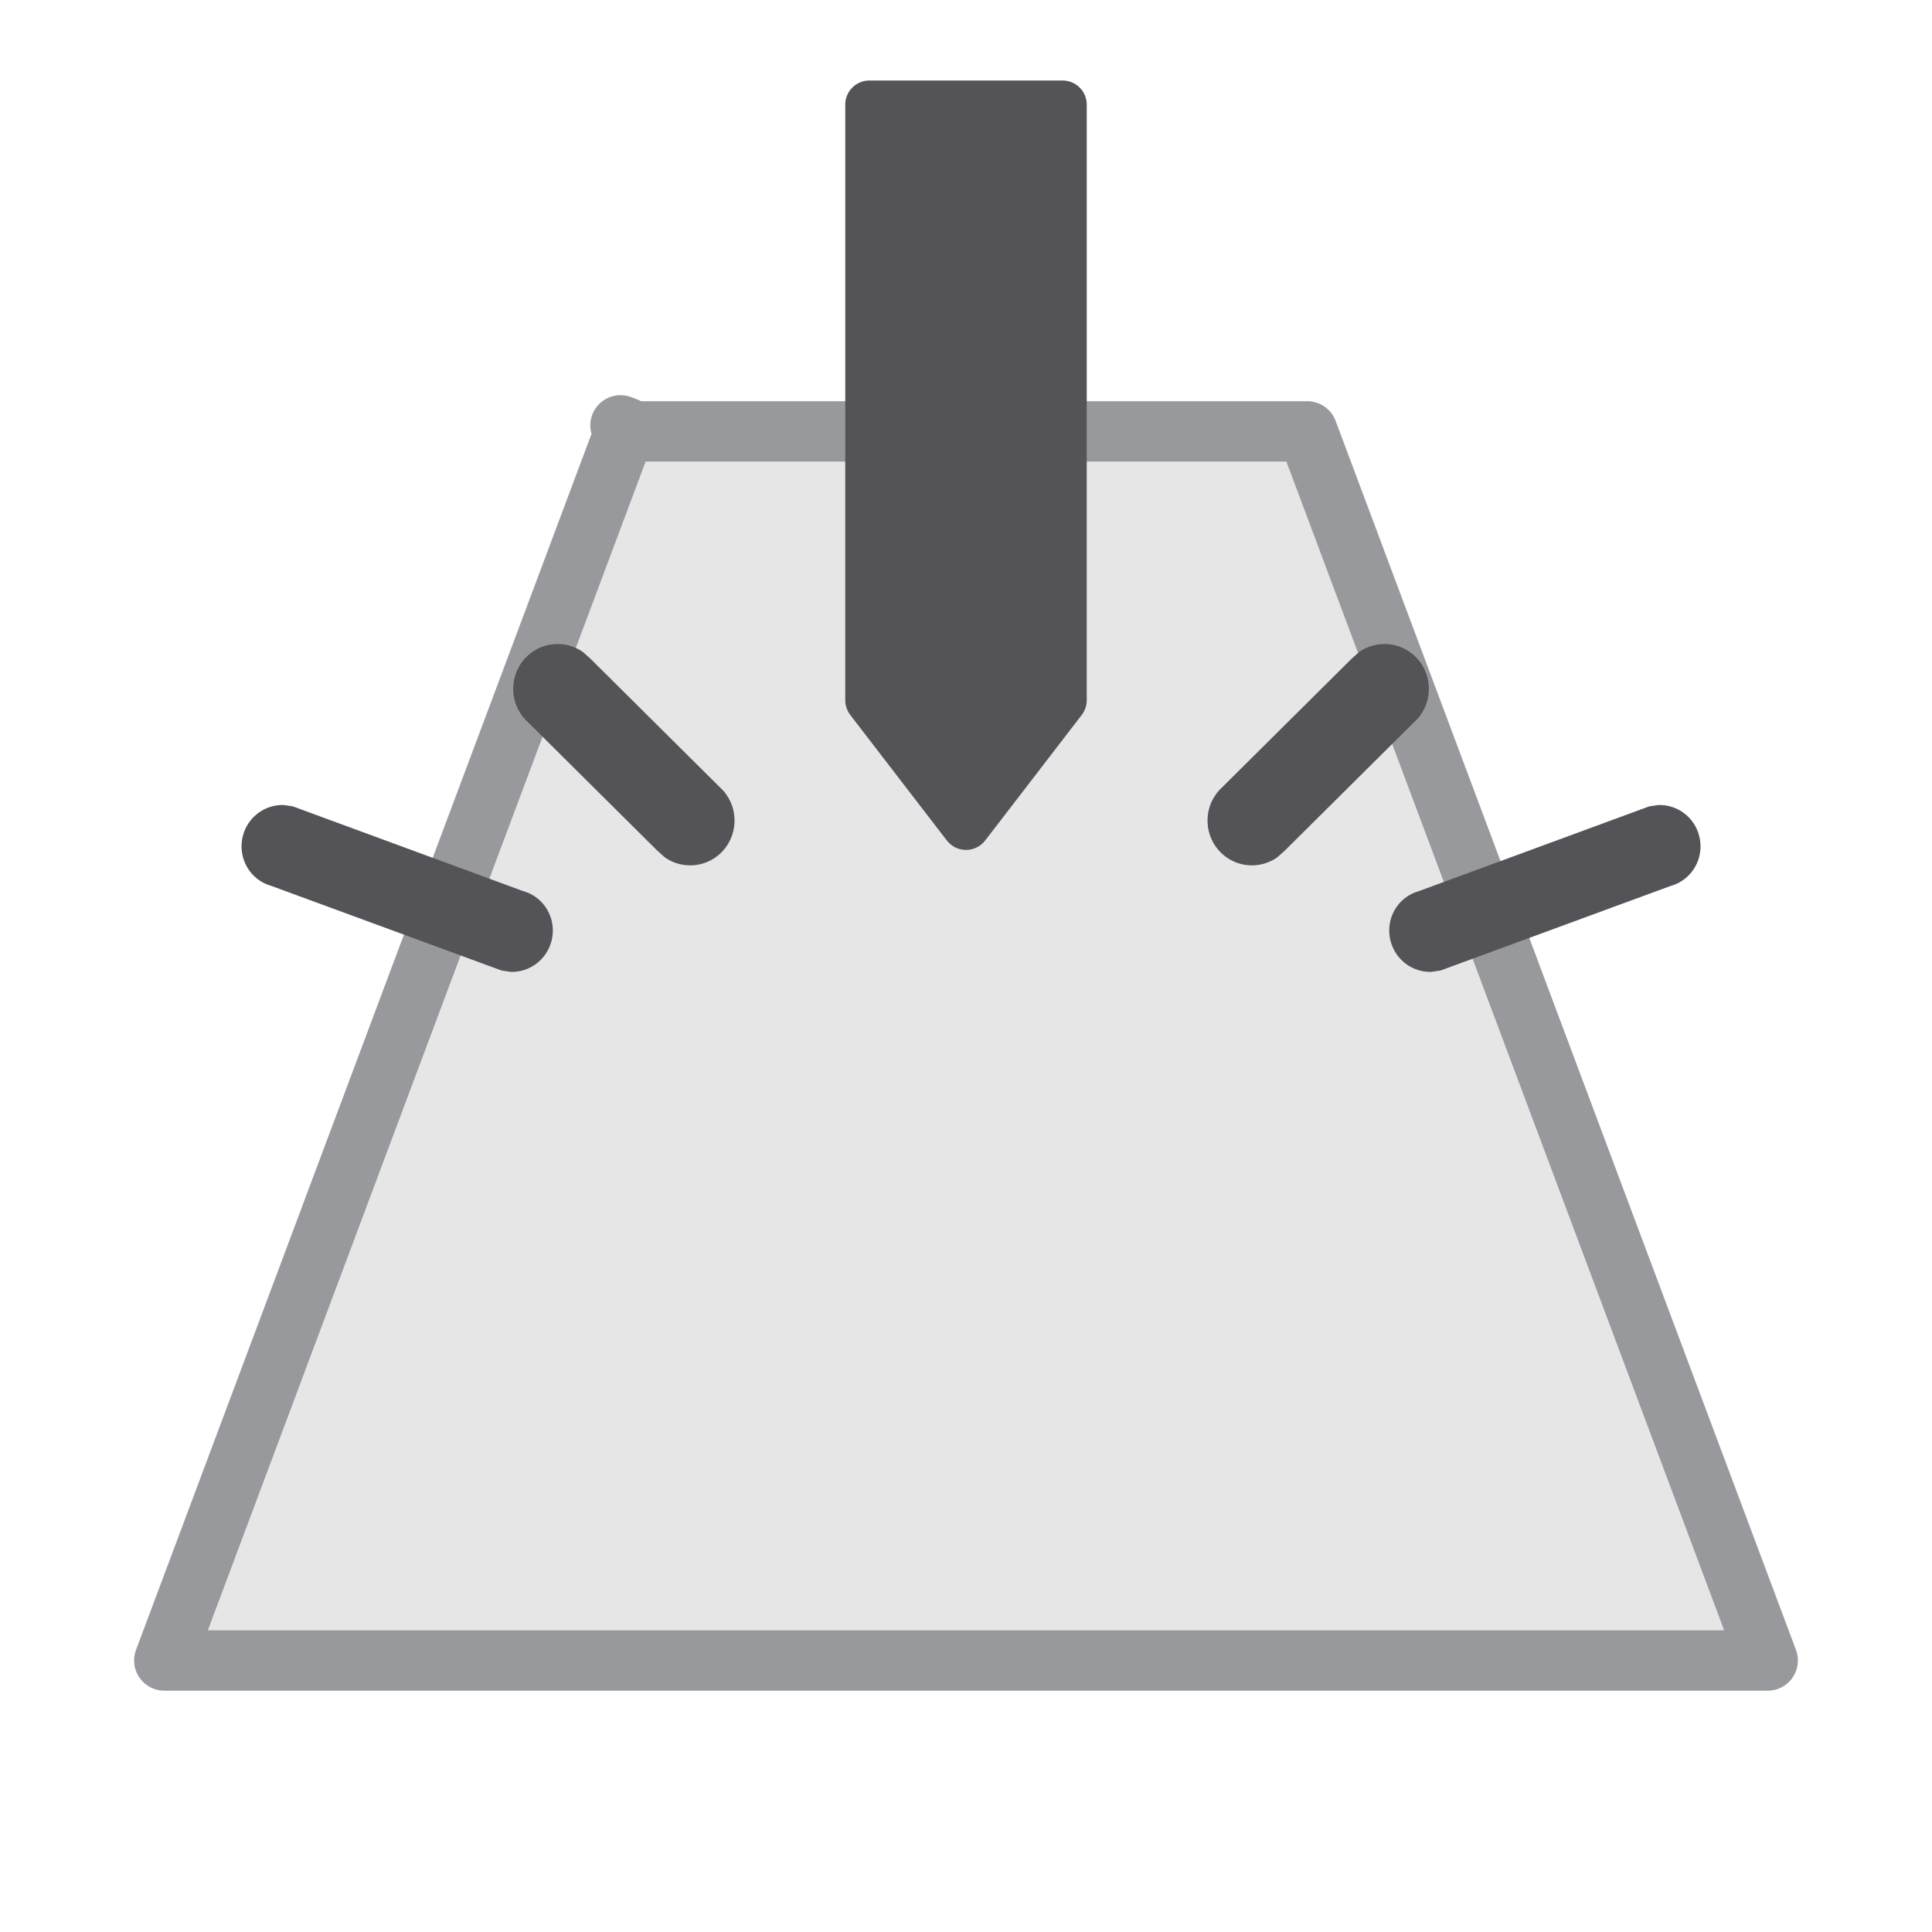 <svg width="24" height="24" viewBox="0 0 24 24" fill="none" xmlns="http://www.w3.org/2000/svg">
<path d="M2.041 20.627L7.76 5.359H16.24L21.959 20.627H2.041ZM21.997 20.728C21.997 20.728 21.997 20.728 21.997 20.728L21.997 20.728ZM7.778 5.31C7.778 5.31 7.778 5.311 7.778 5.311L7.778 5.31L7.708 5.284L7.778 5.31Z" fill="black" fill-opacity="0.1" stroke="#97999C" stroke-width="0.75" stroke-linejoin="round"/>
<path fill-rule="evenodd" clip-rule="evenodd" d="M10.5 1.3C10.5 1.134 10.634 1 10.8 1H13.2C13.366 1 13.5 1.134 13.5 1.3V8.698C13.5 8.764 13.478 8.828 13.438 8.881L12.238 10.441C12.118 10.597 11.882 10.597 11.762 10.441L10.562 8.881C10.522 8.828 10.5 8.764 10.5 8.698V1.3Z" fill="#545458"/>
<path fill-rule="evenodd" clip-rule="evenodd" d="M3.018 10.38C3.08 10.146 3.293 9.994 3.522 10L3.638 10.017L6.494 11.068C6.764 11.14 6.923 11.42 6.85 11.693C6.787 11.927 6.575 12.08 6.345 12.073L6.23 12.056L3.373 11.006C3.104 10.933 2.945 10.653 3.018 10.38Z" fill="#545458"/>
<path fill-rule="evenodd" clip-rule="evenodd" d="M6.557 8.143C6.751 7.967 7.035 7.955 7.241 8.099L7.336 8.184L8.983 9.82C9.187 10.049 9.169 10.401 8.943 10.607C8.749 10.783 8.465 10.795 8.259 10.651L8.164 10.566L6.517 8.93C6.313 8.701 6.331 8.349 6.557 8.143Z" fill="#545458"/>
<path fill-rule="evenodd" clip-rule="evenodd" d="M21.107 10.38C21.045 10.146 20.832 9.994 20.603 10L20.487 10.017L17.631 11.068C17.361 11.14 17.202 11.42 17.275 11.693C17.338 11.927 17.55 12.08 17.78 12.073L17.895 12.056L20.752 11.006C21.021 10.933 21.18 10.653 21.107 10.38Z" fill="#545458"/>
<path fill-rule="evenodd" clip-rule="evenodd" d="M17.568 8.143C17.374 7.967 17.09 7.955 16.884 8.099L16.789 8.184L15.142 9.82C14.938 10.049 14.956 10.401 15.182 10.607C15.376 10.783 15.66 10.795 15.866 10.651L15.961 10.566L17.608 8.93C17.812 8.701 17.794 8.349 17.568 8.143Z" fill="#545458"/>
</svg>
